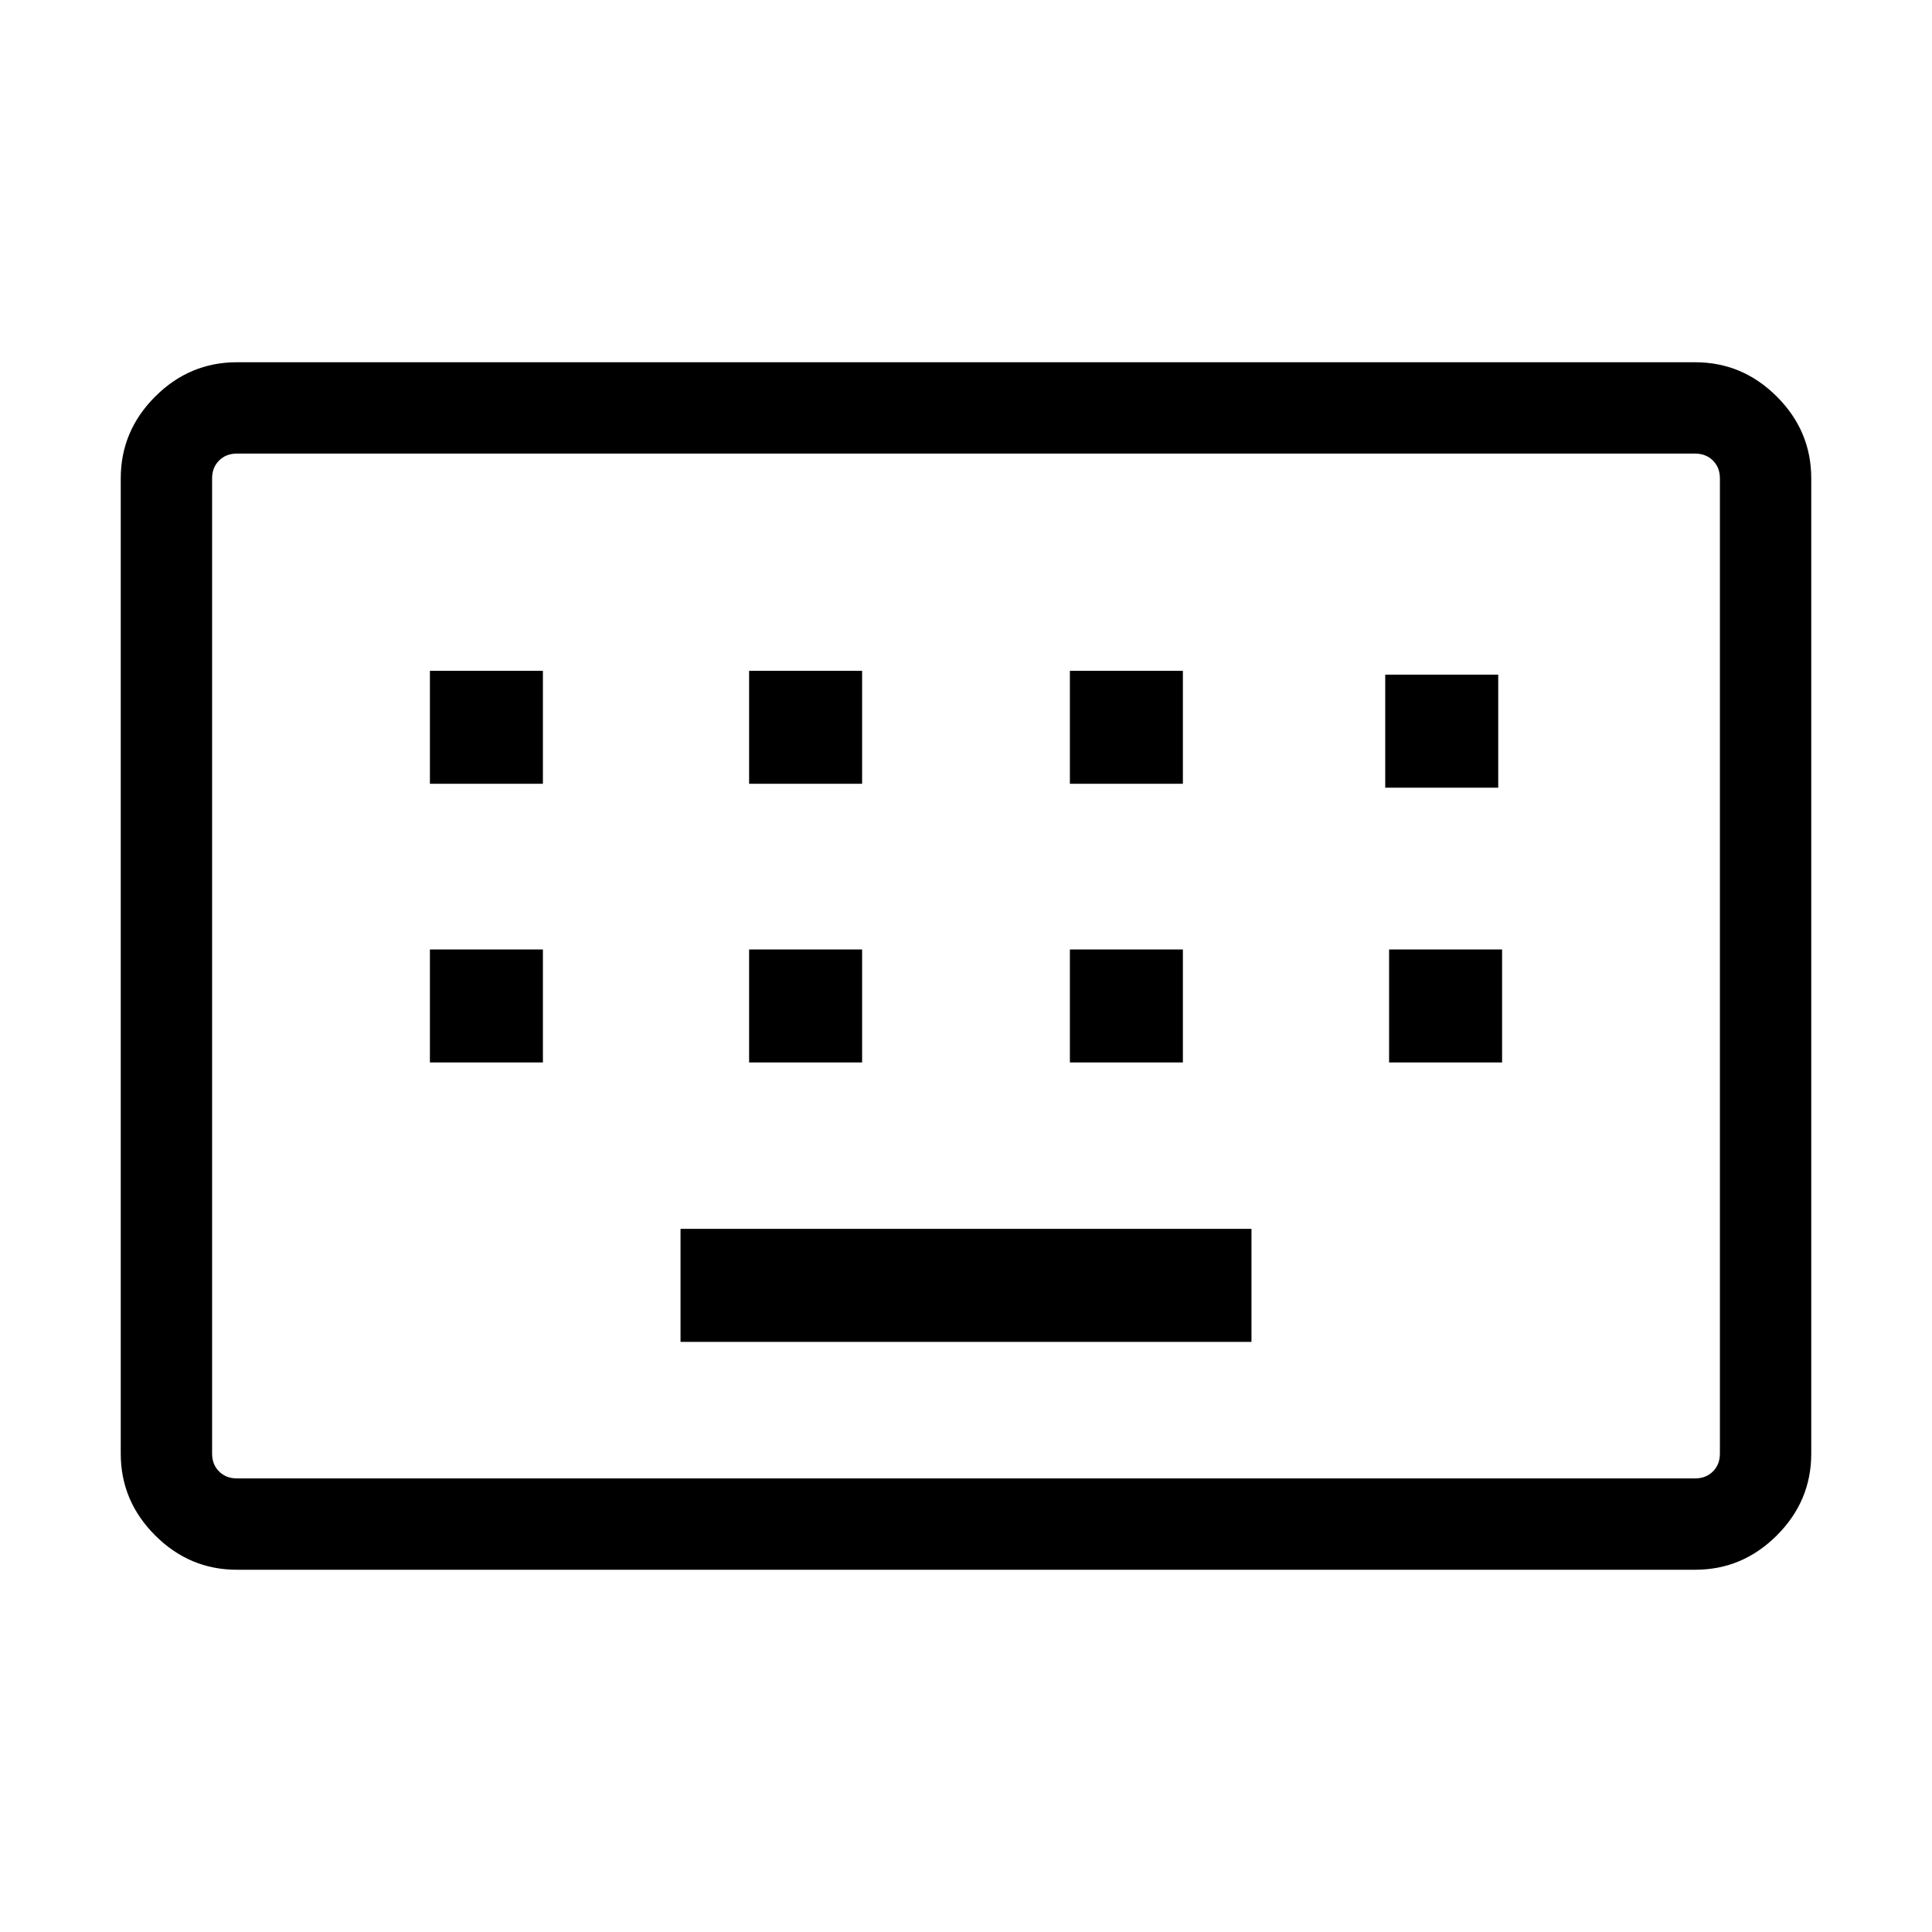 <svg xmlns="http://www.w3.org/2000/svg" height="48" viewBox="0 -960 960 960" width="48"><path d="M117.69-180q-23.53 0-40.61-17.08T60-237.69v-484.62q0-23.53 17.08-40.61T117.69-780h724.62q23.53 0 40.61 17.08T900-722.31v484.62q0 23.53-17.08 40.61T842.31-180H117.69Zm0-45.39h724.62q5.38 0 8.84-3.46t3.46-8.84v-484.62q0-5.38-3.46-8.84t-8.84-3.46H117.69q-5.38 0-8.84 3.46t-3.46 8.84v484.62q0 5.38 3.46 8.84t8.84 3.46Zm220.46-67.84h283.7v-56.16h-283.7v56.16ZM213.62-432.08h56.15v-56.15h-56.15v56.15Zm158.61 0h56.15v-56.15h-56.15v56.15Zm159.39 0h56.15v-56.15h-56.15v56.15Zm158.61 0h56.15v-56.15h-56.15v56.15ZM213.62-570.54h56.15v-56.15h-56.15v56.15Zm158.61 0h56.15v-56.15h-56.15v56.15Zm159.39 0h56.15v-56.15h-56.15v56.15Zm156.69 1.93h56.15v-56.16h-56.15v56.16ZM105.39-225.39V-734.61-225.39Z"/></svg>